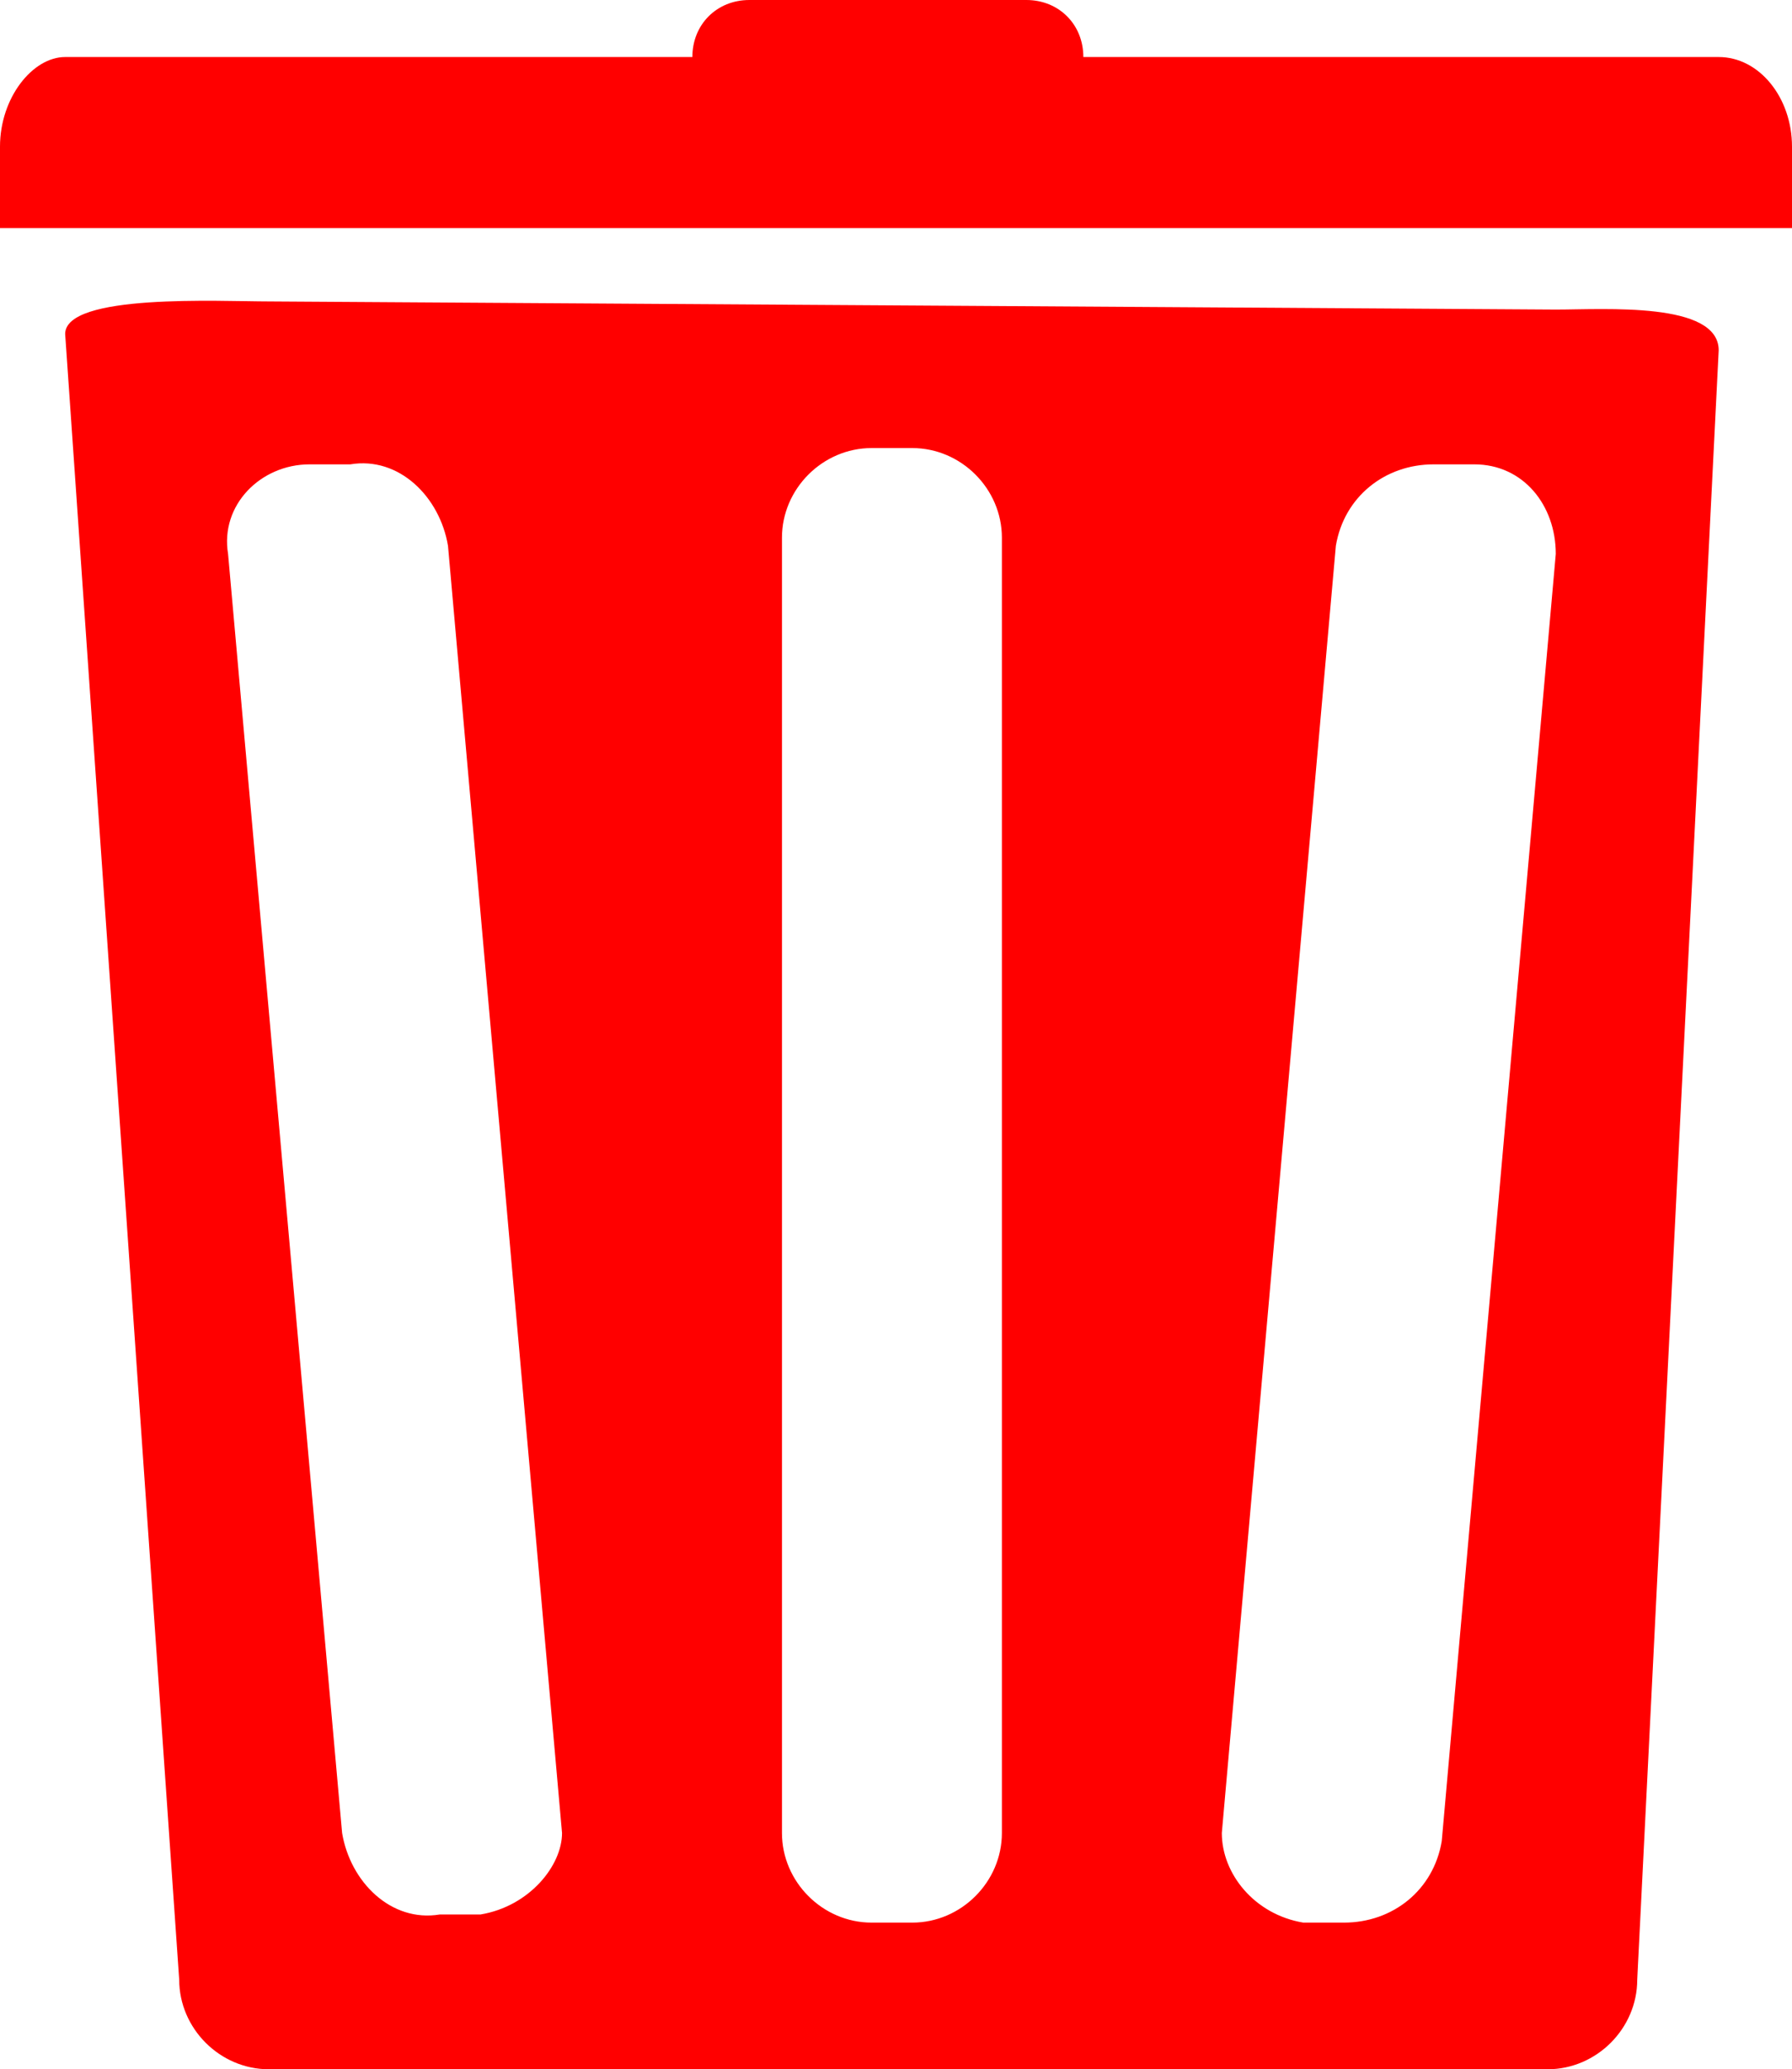 <?xml version="1.0" encoding="utf-8"?>
<!-- Generator: Adobe Illustrator 19.0.0, SVG Export Plug-In . SVG Version: 6.00 Build 0)  -->
<svg version="1.1" id="Layer_1" xmlns="http://www.w3.org/2000/svg" xmlns:xlink="http://www.w3.org/1999/xlink" x="0px" y="0px"
	 width="22px" height="25.4px" viewBox="0 0 22 25.4" style="enable-background:new 0 0 22 25.4;" xml:space="preserve">
<style type="text/css">
	.st0{fill:none;}
	.st1{fill:#ff0000;}
</style>
<g>
	<path class="st0" d="M11.2,5.6h-0.5c-0.6,0-1.1,0.5-1.1,1.1v15.9c0,0.6,0.5,1.1,1.1,1.1h0.5c0.6,0,1.1-0.5,1.1-1.1V6.6
		C12.3,6,11.8,5.6,11.2,5.6z"/>
	<path class="st0" d="M5.5,6.5c-0.1-0.6-0.6-1-1.2-1l-0.5,0c-0.6,0.1-1,0.6-1,1.1l1.4,15.8c0.1,0.6,0.6,1,1.2,1l0.5,0
		c0.6-0.1,1-0.6,1-1.1L5.5,6.5z"/>
	<path class="st0" d="M18.1,5.6l-0.5,0c-0.6-0.1-1.1,0.4-1.2,1L15,22.3c-0.1,0.6,0.4,1.1,1,1.1l0.5,0c0.6,0.1,1.1-0.4,1.2-1
		l1.4-15.8C19.1,6.2,18.7,5.7,18.1,5.6z"/>
	<path class="st1" d="M19.1,3.8L3.3,3.7c-0.6,0-2.5-0.1-2.5,0.4l1.4,20.2c0,0.6,0.5,1.1,1.1,1.1H19c0.6,0,1.1-0.5,1.1-1.1l1-20
		C21.1,3.7,19.7,3.8,19.1,3.8z M5.9,23.5l-0.5,0c-0.6,0.1-1.1-0.4-1.2-1L2.8,6.8c-0.1-0.6,0.4-1.1,1-1.1l0.5,0
		c0.6-0.1,1.1,0.4,1.2,1l1.4,15.8C6.9,22.9,6.5,23.4,5.9,23.5z M12.3,22.5c0,0.6-0.5,1.1-1.1,1.1h-0.5c-0.6,0-1.1-0.5-1.1-1.1V6.6
		c0-0.6,0.5-1.1,1.1-1.1h0.5c0.6,0,1.1,0.5,1.1,1.1V22.5z M19.1,6.8l-1.4,15.8c-0.1,0.6-0.6,1-1.2,1l-0.5,0c-0.6-0.1-1-0.6-1-1.1
		l1.4-15.8c0.1-0.6,0.6-1,1.2-1l0.5,0C18.7,5.7,19.1,6.2,19.1,6.8z"/>
	<path class="st1" d="M21.1,0.7h-7.8C13.3,0.3,13,0,12.6,0H9.2C8.8,0,8.5,0.3,8.5,0.7H0.8C0.4,0.7,0,1.2,0,1.8v1h22v-1
		C22,1.2,21.6,0.7,21.1,0.7z"/>
</g>
</svg>
